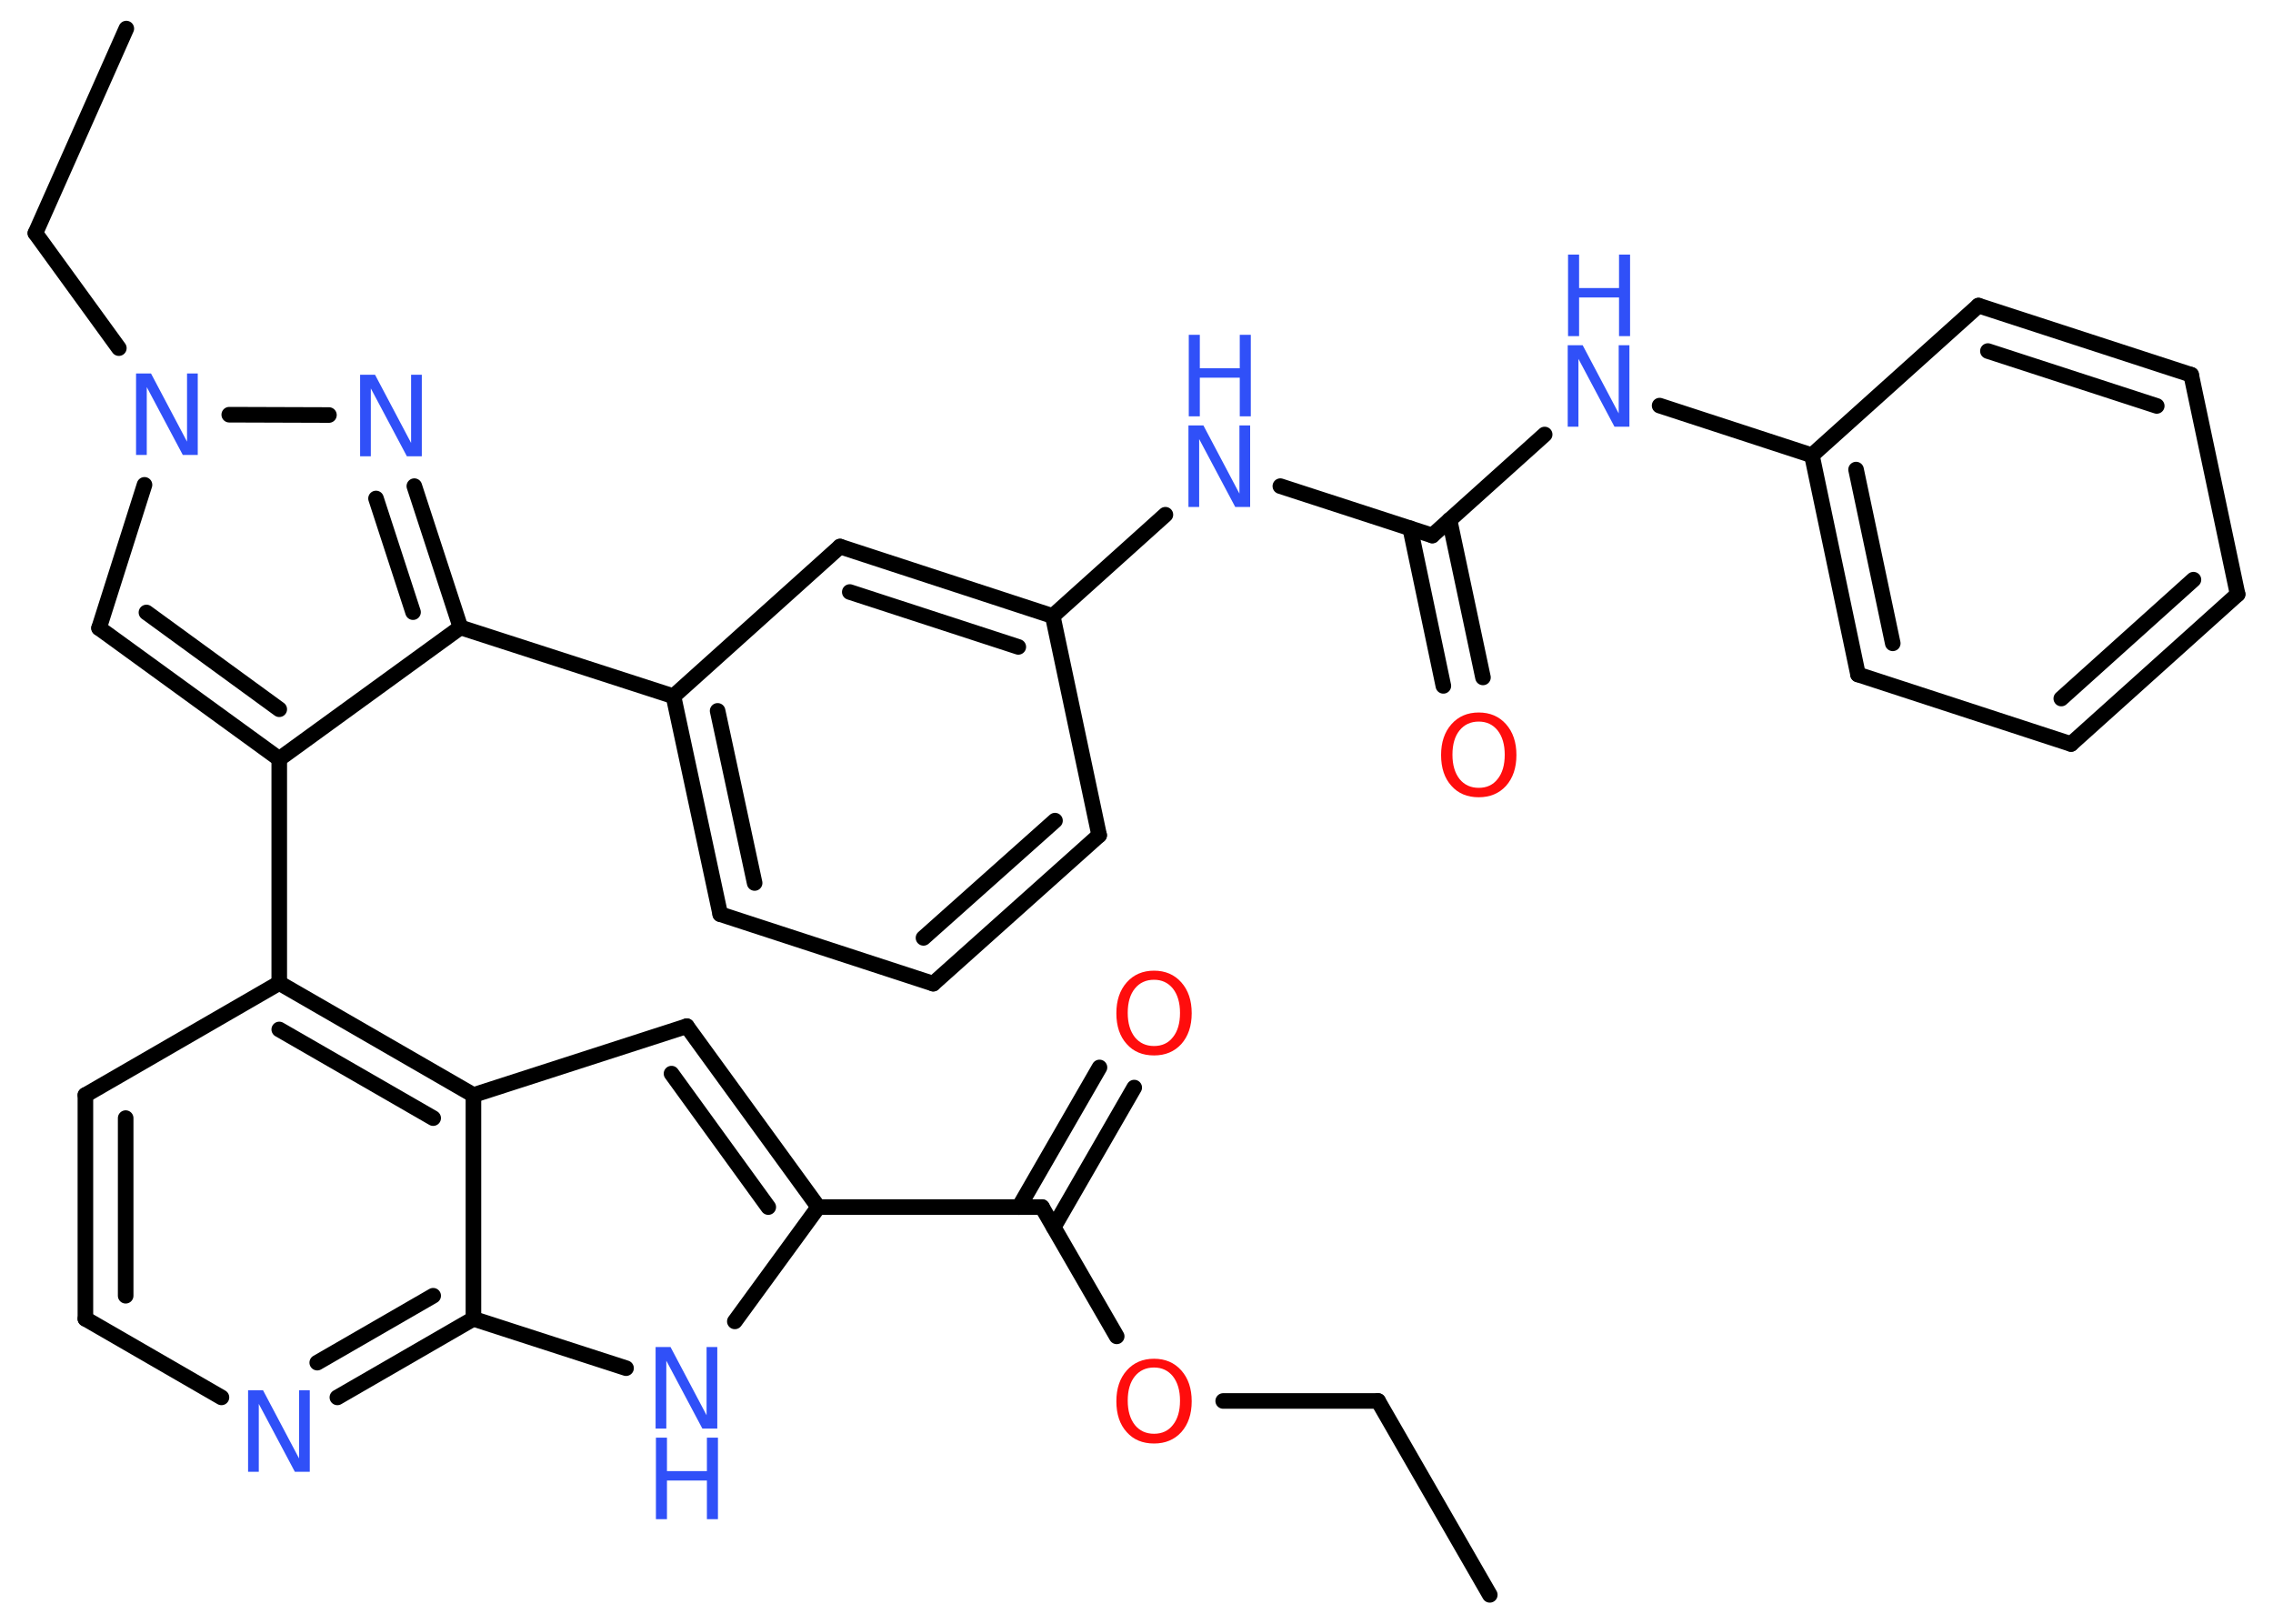 <?xml version='1.0' encoding='UTF-8'?>
<!DOCTYPE svg PUBLIC "-//W3C//DTD SVG 1.1//EN" "http://www.w3.org/Graphics/SVG/1.1/DTD/svg11.dtd">
<svg version='1.2' xmlns='http://www.w3.org/2000/svg' xmlns:xlink='http://www.w3.org/1999/xlink' width='70.0mm' height='50.0mm' viewBox='0 0 70.0 50.0'>
  <desc>Generated by the Chemistry Development Kit (http://github.com/cdk)</desc>
  <g stroke-linecap='round' stroke-linejoin='round' stroke='#000000' stroke-width='.48' fill='#3050F8'>
    <rect x='.0' y='.0' width='70.0' height='50.0' fill='#FFFFFF' stroke='none'/>
    <g id='mol1' class='mol'>
      <line id='mol1bnd1' class='bond' x1='45.88' y1='49.11' x2='42.44' y2='43.14'/>
      <line id='mol1bnd2' class='bond' x1='42.44' y1='43.14' x2='37.67' y2='43.14'/>
      <line id='mol1bnd3' class='bond' x1='34.39' y1='41.15' x2='32.09' y2='37.17'/>
      <g id='mol1bnd4' class='bond'>
        <line x1='31.38' y1='37.17' x2='33.86' y2='32.87'/>
        <line x1='32.45' y1='37.79' x2='34.93' y2='33.49'/>
      </g>
      <line id='mol1bnd5' class='bond' x1='32.09' y1='37.17' x2='25.2' y2='37.17'/>
      <g id='mol1bnd6' class='bond'>
        <line x1='25.2' y1='37.17' x2='21.15' y2='31.6'/>
        <line x1='23.66' y1='37.17' x2='20.68' y2='33.06'/>
      </g>
      <line id='mol1bnd7' class='bond' x1='21.15' y1='31.6' x2='14.58' y2='33.72'/>
      <g id='mol1bnd8' class='bond'>
        <line x1='14.58' y1='33.72' x2='8.6' y2='30.27'/>
        <line x1='13.34' y1='34.43' x2='8.6' y2='31.7'/>
      </g>
      <line id='mol1bnd9' class='bond' x1='8.6' y1='30.27' x2='8.6' y2='23.37'/>
      <g id='mol1bnd10' class='bond'>
        <line x1='3.05' y1='19.34' x2='8.6' y2='23.37'/>
        <line x1='4.51' y1='18.86' x2='8.6' y2='21.84'/>
      </g>
      <line id='mol1bnd11' class='bond' x1='3.05' y1='19.34' x2='4.45' y2='14.93'/>
      <line id='mol1bnd12' class='bond' x1='3.66' y1='10.72' x2='1.09' y2='7.18'/>
      <line id='mol1bnd13' class='bond' x1='1.09' y1='7.18' x2='3.89' y2='.88'/>
      <line id='mol1bnd14' class='bond' x1='7.06' y1='12.77' x2='10.13' y2='12.78'/>
      <g id='mol1bnd15' class='bond'>
        <line x1='14.18' y1='19.32' x2='12.76' y2='14.97'/>
        <line x1='12.72' y1='18.85' x2='11.58' y2='15.35'/>
      </g>
      <line id='mol1bnd16' class='bond' x1='8.6' y1='23.37' x2='14.18' y2='19.32'/>
      <line id='mol1bnd17' class='bond' x1='14.18' y1='19.32' x2='20.74' y2='21.44'/>
      <g id='mol1bnd18' class='bond'>
        <line x1='20.74' y1='21.44' x2='22.18' y2='28.15'/>
        <line x1='22.1' y1='21.89' x2='23.24' y2='27.19'/>
      </g>
      <line id='mol1bnd19' class='bond' x1='22.18' y1='28.15' x2='28.74' y2='30.29'/>
      <g id='mol1bnd20' class='bond'>
        <line x1='28.74' y1='30.29' x2='33.85' y2='25.72'/>
        <line x1='28.44' y1='28.88' x2='32.49' y2='25.27'/>
      </g>
      <line id='mol1bnd21' class='bond' x1='33.85' y1='25.72' x2='32.42' y2='18.97'/>
      <line id='mol1bnd22' class='bond' x1='32.42' y1='18.97' x2='35.89' y2='15.85'/>
      <line id='mol1bnd23' class='bond' x1='39.43' y1='14.97' x2='44.11' y2='16.49'/>
      <g id='mol1bnd24' class='bond'>
        <line x1='44.64' y1='16.01' x2='45.67' y2='20.86'/>
        <line x1='43.43' y1='16.27' x2='44.45' y2='21.12'/>
      </g>
      <line id='mol1bnd25' class='bond' x1='44.11' y1='16.49' x2='47.57' y2='13.38'/>
      <line id='mol1bnd26' class='bond' x1='51.11' y1='12.49' x2='55.8' y2='14.02'/>
      <g id='mol1bnd27' class='bond'>
        <line x1='55.8' y1='14.02' x2='57.22' y2='20.77'/>
        <line x1='57.16' y1='14.46' x2='58.29' y2='19.81'/>
      </g>
      <line id='mol1bnd28' class='bond' x1='57.22' y1='20.77' x2='63.78' y2='22.91'/>
      <g id='mol1bnd29' class='bond'>
        <line x1='63.78' y1='22.91' x2='68.91' y2='18.3'/>
        <line x1='63.48' y1='21.51' x2='67.55' y2='17.85'/>
      </g>
      <line id='mol1bnd30' class='bond' x1='68.91' y1='18.3' x2='67.48' y2='11.54'/>
      <g id='mol1bnd31' class='bond'>
        <line x1='67.48' y1='11.54' x2='60.93' y2='9.41'/>
        <line x1='66.42' y1='12.5' x2='61.22' y2='10.81'/>
      </g>
      <line id='mol1bnd32' class='bond' x1='55.8' y1='14.02' x2='60.93' y2='9.41'/>
      <g id='mol1bnd33' class='bond'>
        <line x1='32.42' y1='18.97' x2='25.87' y2='16.83'/>
        <line x1='31.36' y1='19.92' x2='26.17' y2='18.23'/>
      </g>
      <line id='mol1bnd34' class='bond' x1='20.74' y1='21.44' x2='25.87' y2='16.83'/>
      <line id='mol1bnd35' class='bond' x1='8.6' y1='30.27' x2='2.63' y2='33.72'/>
      <g id='mol1bnd36' class='bond'>
        <line x1='2.63' y1='33.72' x2='2.63' y2='40.61'/>
        <line x1='3.87' y1='34.43' x2='3.87' y2='39.9'/>
      </g>
      <line id='mol1bnd37' class='bond' x1='2.63' y1='40.61' x2='6.82' y2='43.03'/>
      <g id='mol1bnd38' class='bond'>
        <line x1='10.39' y1='43.03' x2='14.58' y2='40.61'/>
        <line x1='9.77' y1='41.96' x2='13.34' y2='39.9'/>
      </g>
      <line id='mol1bnd39' class='bond' x1='14.58' y1='33.72' x2='14.58' y2='40.61'/>
      <line id='mol1bnd40' class='bond' x1='14.58' y1='40.61' x2='19.28' y2='42.13'/>
      <line id='mol1bnd41' class='bond' x1='25.2' y1='37.17' x2='22.63' y2='40.69'/>
      <path id='mol1atm3' class='atom' d='M35.54 42.11q-.37 .0 -.59 .27q-.22 .27 -.22 .75q.0 .47 .22 .75q.22 .27 .59 .27q.37 .0 .58 -.27q.22 -.27 .22 -.75q.0 -.47 -.22 -.75q-.22 -.27 -.58 -.27zM35.54 41.84q.52 .0 .84 .36q.32 .36 .32 .95q.0 .59 -.32 .95q-.32 .35 -.84 .35q-.53 .0 -.84 -.35q-.32 -.35 -.32 -.95q.0 -.59 .32 -.95q.32 -.36 .84 -.36z' stroke='none' fill='#FF0D0D'/>
      <path id='mol1atm5' class='atom' d='M35.54 30.17q-.37 .0 -.59 .27q-.22 .27 -.22 .75q.0 .47 .22 .75q.22 .27 .59 .27q.37 .0 .58 -.27q.22 -.27 .22 -.75q.0 -.47 -.22 -.75q-.22 -.27 -.58 -.27zM35.54 29.89q.52 .0 .84 .36q.32 .36 .32 .95q.0 .59 -.32 .95q-.32 .35 -.84 .35q-.53 .0 -.84 -.35q-.32 -.35 -.32 -.95q.0 -.59 .32 -.95q.32 -.36 .84 -.36z' stroke='none' fill='#FF0D0D'/>
      <path id='mol1atm12' class='atom' d='M4.2 11.5h.45l1.11 2.1v-2.1h.33v2.51h-.46l-1.11 -2.09v2.09h-.33v-2.51z' stroke='none'/>
      <path id='mol1atm15' class='atom' d='M11.1 11.54h.45l1.11 2.1v-2.1h.33v2.51h-.46l-1.11 -2.09v2.09h-.33v-2.51z' stroke='none'/>
      <g id='mol1atm22' class='atom'>
        <path d='M36.61 13.1h.45l1.11 2.1v-2.1h.33v2.51h-.46l-1.11 -2.09v2.09h-.33v-2.51z' stroke='none'/>
        <path d='M36.61 10.31h.34v1.03h1.23v-1.03h.34v2.51h-.34v-1.19h-1.23v1.19h-.34v-2.51z' stroke='none'/>
      </g>
      <path id='mol1atm24' class='atom' d='M45.54 22.22q-.37 .0 -.59 .27q-.22 .27 -.22 .75q.0 .47 .22 .75q.22 .27 .59 .27q.37 .0 .58 -.27q.22 -.27 .22 -.75q.0 -.47 -.22 -.75q-.22 -.27 -.58 -.27zM45.54 21.94q.52 .0 .84 .36q.32 .36 .32 .95q.0 .59 -.32 .95q-.32 .35 -.84 .35q-.53 .0 -.84 -.35q-.32 -.35 -.32 -.95q.0 -.59 .32 -.95q.32 -.36 .84 -.36z' stroke='none' fill='#FF0D0D'/>
      <g id='mol1atm25' class='atom'>
        <path d='M48.29 10.63h.45l1.11 2.1v-2.1h.33v2.51h-.46l-1.11 -2.09v2.09h-.33v-2.51z' stroke='none'/>
        <path d='M48.29 7.84h.34v1.03h1.23v-1.03h.34v2.51h-.34v-1.19h-1.23v1.19h-.34v-2.51z' stroke='none'/>
      </g>
      <path id='mol1atm35' class='atom' d='M7.65 42.81h.45l1.11 2.1v-2.1h.33v2.51h-.46l-1.11 -2.09v2.09h-.33v-2.51z' stroke='none'/>
      <g id='mol1atm37' class='atom'>
        <path d='M20.2 41.48h.45l1.11 2.1v-2.1h.33v2.51h-.46l-1.11 -2.09v2.09h-.33v-2.51z' stroke='none'/>
        <path d='M20.2 44.27h.34v1.03h1.23v-1.03h.34v2.51h-.34v-1.19h-1.23v1.19h-.34v-2.51z' stroke='none'/>
      </g>
    </g>
  </g>
</svg>
